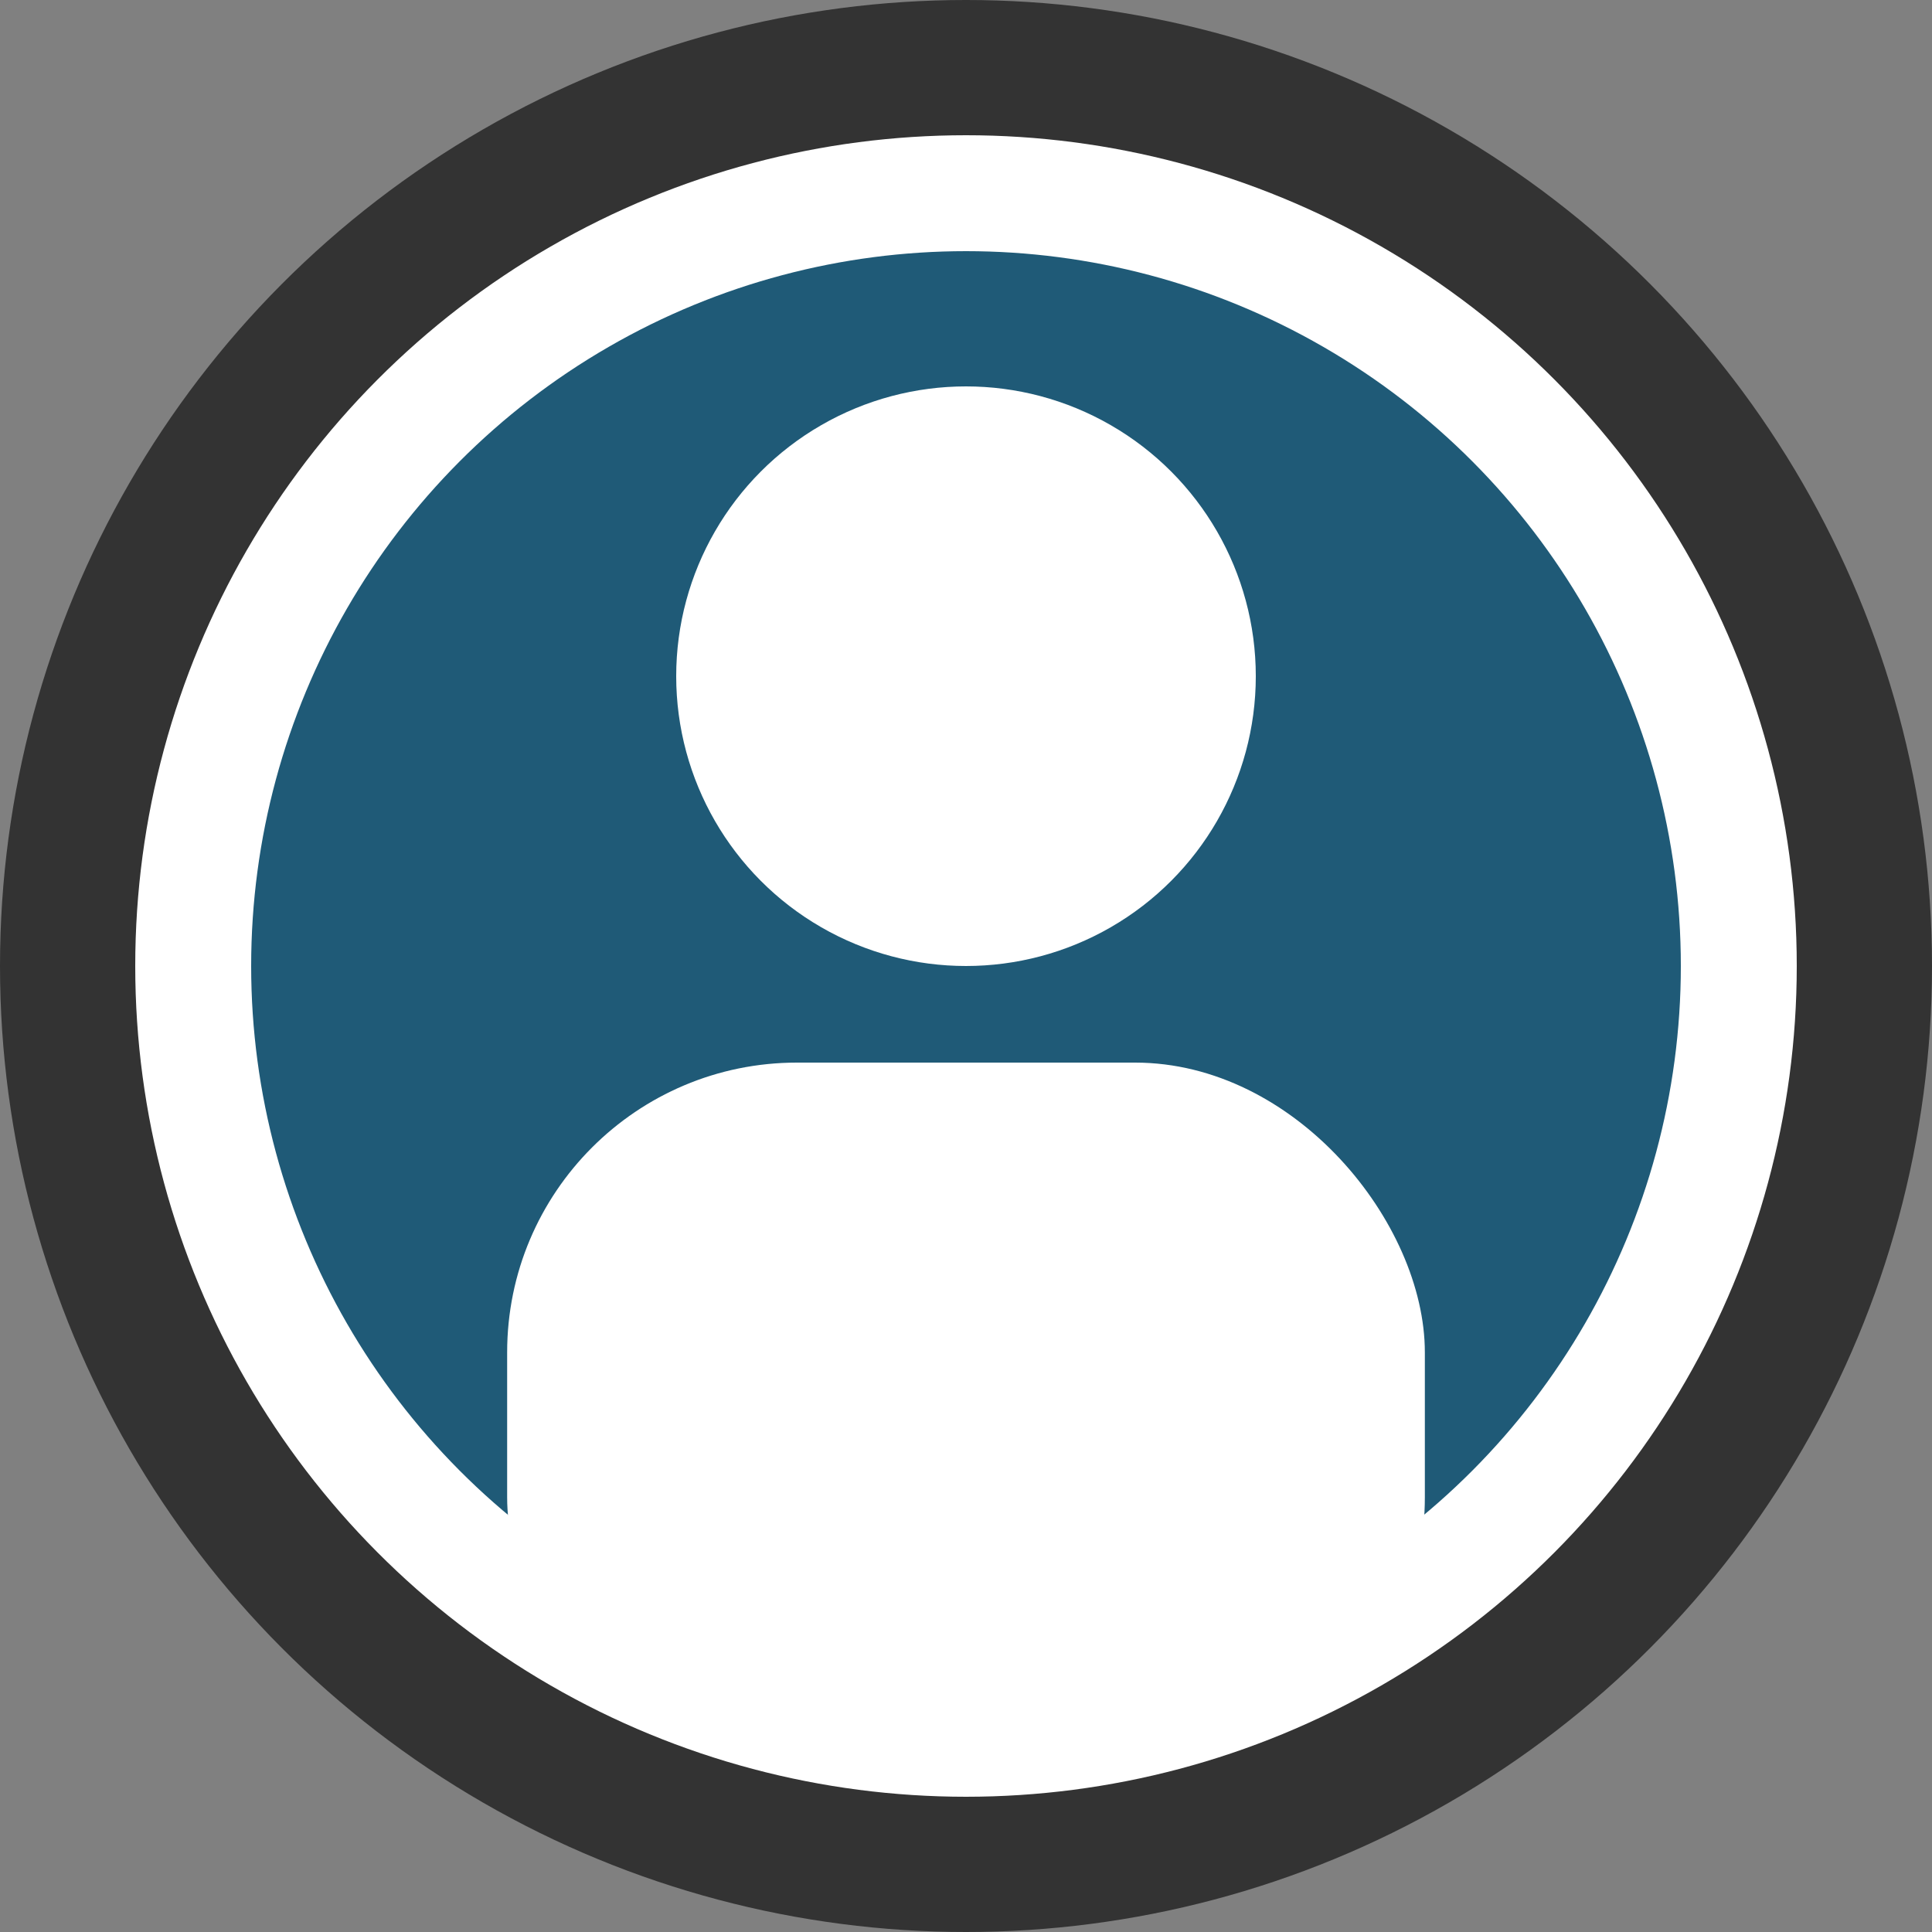 <svg xmlns="http://www.w3.org/2000/svg" width="100" height="100">
	<rect width="100%" height="100%" fill="#808080" stroke="none"/>
	<circle cx="50" cy="50" r="50" fill="#333"/>
	<circle cx="50" cy="50" r="40" fill="#1f5a77" stroke="#fff" stroke-width="6"/>
	<circle cx="50" cy="35" r="15" fill="#fff"/>
	<svg width="100" height="87.5">
		<rect x="26.25" y="55" width="47.5" height="37.5" rx="15" ry="15" fill="#fff"/>
	</svg>
</svg>

